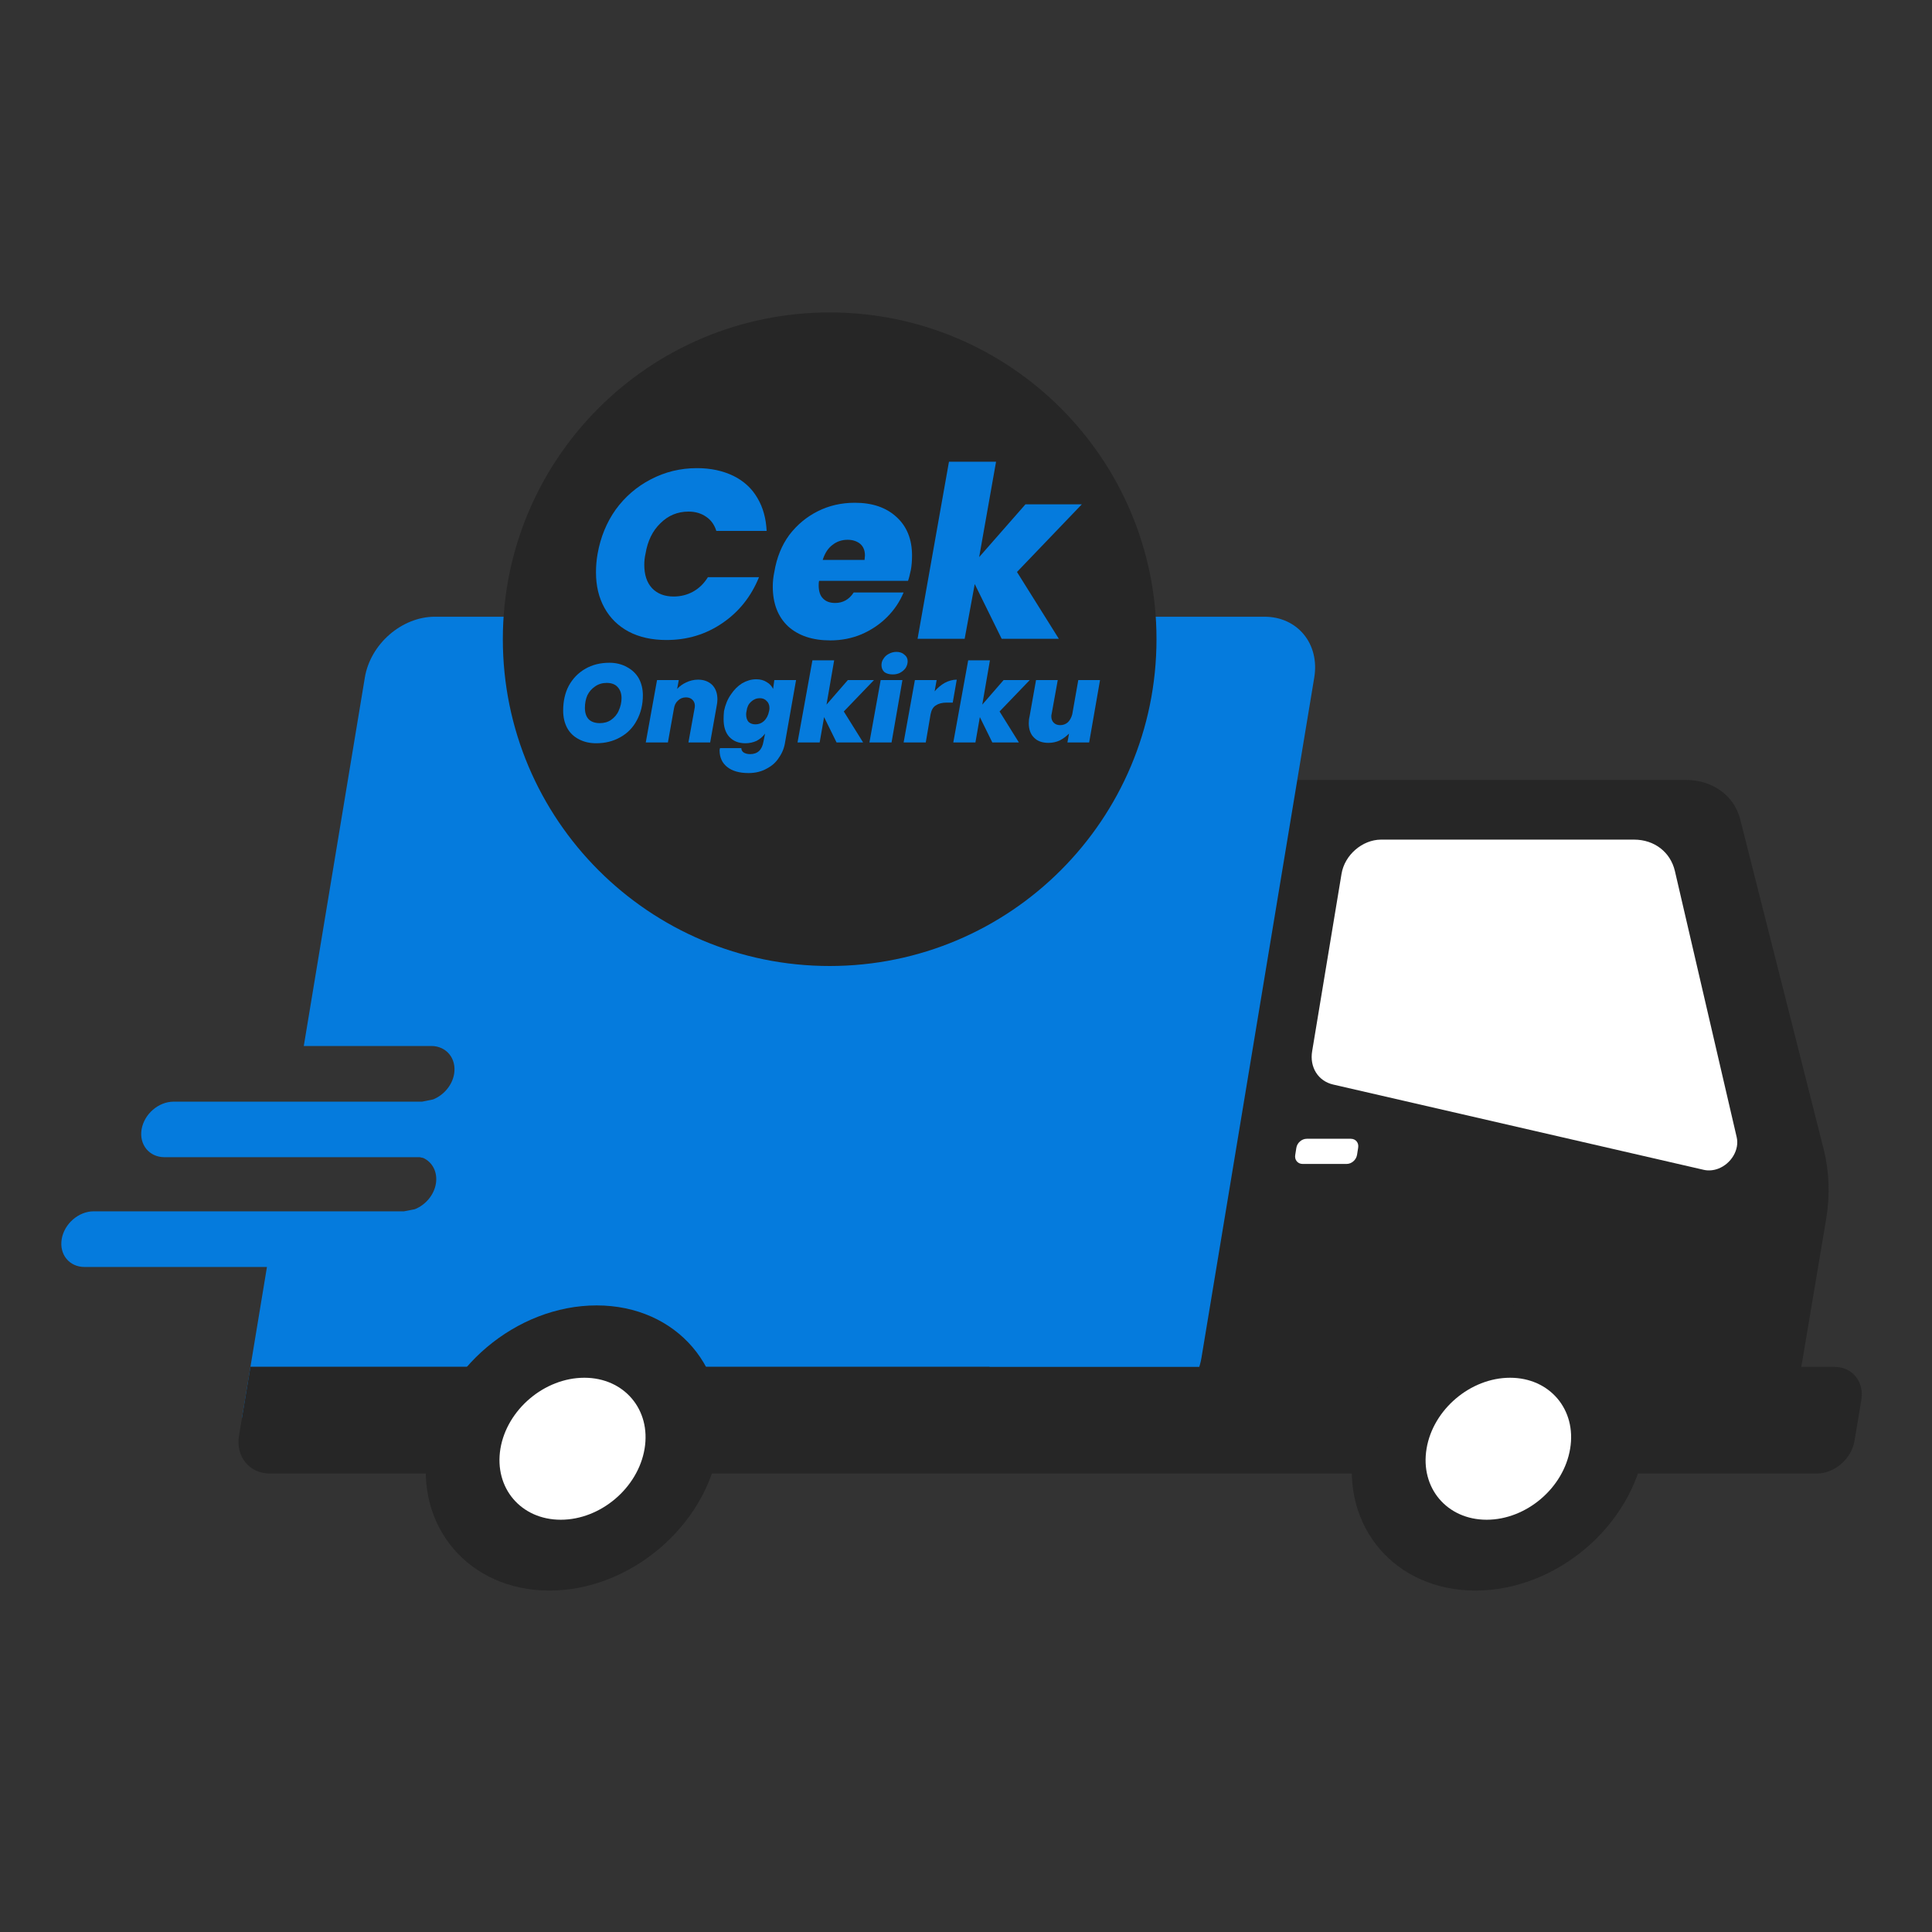 <svg xmlns="http://www.w3.org/2000/svg" xmlns:xlink="http://www.w3.org/1999/xlink" width="100" zoomAndPan="magnify" viewBox="0 0 75 75" height="100" preserveAspectRatio="xMidYMid meet" version="1.2"><rect x="0" y="0" width="75" height="75" fill="#333333" stroke="none"/><defs><clipPath id="2c92e06a10"><path d="M 2.379 23 L 52 23 L 52 56 L 2.379 56 Z M 2.379 23 "/></clipPath><clipPath id="a841c47b7b"><path d="M 9 53 L 72.273 53 L 72.273 58 L 9 58 Z M 9 53 "/></clipPath><clipPath id="4a8871c70c"><path d="M 52 50 L 64 50 L 64 61.746 L 52 61.746 Z M 52 50 "/></clipPath><clipPath id="6820fe2671"><path d="M 16 50 L 28 50 L 28 61.746 L 16 61.746 Z M 16 50 "/></clipPath><clipPath id="f37885bef4"><path d="M 19 13.012 L 45 13.012 L 45 37 L 19 37 Z M 19 13.012 "/></clipPath><clipPath id="cf4716ceb9"><path d="M 19.52 12.129 L 44.895 12.129 L 44.895 37.5 L 19.52 37.5 Z M 19.52 12.129 "/></clipPath><clipPath id="e7aab04e29"><path d="M 32.207 12.129 C 25.199 12.129 19.52 17.809 19.52 24.812 C 19.52 31.82 25.199 37.5 32.207 37.5 C 39.215 37.5 44.895 31.82 44.895 24.812 C 44.895 17.809 39.215 12.129 32.207 12.129 Z M 32.207 12.129 "/></clipPath></defs><g id="63213fbaca"><path style=" stroke:none;fill-rule:evenodd;fill:#262626;fill-opacity:1;" d="M 67.555 31.805 L 70.797 44.621 C 71.012 45.48 71.047 46.398 70.891 47.324 L 69.551 55.301 C 69.406 56.137 68.582 56.816 67.703 56.816 L 45.305 56.816 L 49.703 30.281 L 65.438 30.277 C 66.484 30.277 67.32 30.883 67.555 31.805 Z M 67.555 31.805 "/><g clip-rule="nonzero" clip-path="url(#2c92e06a10)"><path style=" stroke:none;fill-rule:evenodd;fill:#057bdd;fill-opacity:1;" d="M 16.883 23.941 L 49.086 23.941 C 50.371 23.941 51.234 24.996 51.02 26.297 L 46.641 52.707 C 46.426 54.008 45.207 55.062 43.926 55.062 L 9.391 55.062 L 10.363 49.184 L 3.281 49.184 C 2.691 49.184 2.297 48.699 2.395 48.105 C 2.492 47.508 3.051 47.023 3.637 47.023 L 15.684 47.023 L 16.105 46.941 C 16.516 46.777 16.848 46.395 16.922 45.945 C 16.992 45.5 16.789 45.117 16.434 44.953 L 16.293 44.922 L 6.383 44.922 C 5.797 44.922 5.398 44.438 5.496 43.844 C 5.598 43.246 6.152 42.766 6.742 42.766 L 16.387 42.766 L 16.812 42.68 C 17.223 42.516 17.555 42.133 17.629 41.688 C 17.727 41.09 17.328 40.605 16.742 40.605 L 11.793 40.605 L 14.164 26.297 C 14.383 24.996 15.598 23.941 16.883 23.941 Z M 16.883 23.941 "/></g><g clip-rule="nonzero" clip-path="url(#a841c47b7b)"><path style=" stroke:none;fill-rule:evenodd;fill:#262626;fill-opacity:1;" d="M 9.727 53.055 L 38.414 53.055 L 38.414 53.062 C 38.414 53.062 71.215 53.062 71.215 53.062 C 71.906 53.062 72.371 53.633 72.258 54.336 L 71.992 55.93 C 71.875 56.633 71.219 57.203 70.523 57.203 L 34.367 57.203 C 34.367 57.203 10.48 57.203 10.48 57.203 C 9.684 57.203 9.145 56.547 9.277 55.738 L 9.723 53.055 Z M 9.727 53.055 "/></g><g clip-rule="nonzero" clip-path="url(#4a8871c70c)"><path style=" stroke:none;fill-rule:evenodd;fill:#262626;fill-opacity:1;" d="M 52.551 56.211 C 53.059 53.156 55.996 50.676 59.113 50.676 C 62.23 50.676 64.348 53.156 63.84 56.211 C 63.332 59.266 60.395 61.746 57.277 61.746 C 54.16 61.746 52.043 59.266 52.551 56.211 Z M 52.551 56.211 "/></g><path style=" stroke:none;fill-rule:evenodd;fill:#ffffff;fill-opacity:1;" d="M 55.379 56.238 C 55.629 54.719 57.082 53.484 58.621 53.484 C 60.16 53.484 61.207 54.719 60.953 56.238 C 60.703 57.762 59.25 58.996 57.711 58.996 C 56.172 58.996 55.125 57.762 55.379 56.238 Z M 55.379 56.238 "/><path style=" stroke:none;fill-rule:evenodd;fill:#ffffff;fill-opacity:1;" d="M 50.324 44.559 C 50.355 44.363 50.535 44.207 50.727 44.207 L 52.438 44.207 C 52.629 44.207 52.758 44.363 52.723 44.559 L 52.68 44.832 C 52.648 45.027 52.469 45.184 52.277 45.184 L 50.566 45.184 C 50.375 45.184 50.246 45.023 50.281 44.832 Z M 50.324 44.559 "/><path style=" stroke:none;fill-rule:evenodd;fill:#ffffff;fill-opacity:1;" d="M 53.609 32.594 L 63.434 32.594 C 64.223 32.594 64.848 33.078 65.02 33.816 L 67.418 44.145 C 67.531 44.625 67.211 45.172 66.703 45.367 C 66.516 45.438 66.32 45.453 66.145 45.414 L 51.754 42.102 C 51.172 41.969 50.832 41.43 50.938 40.805 L 52.078 33.922 C 52.199 33.188 52.887 32.598 53.609 32.594 Z M 53.609 32.594 "/><g clip-rule="nonzero" clip-path="url(#6820fe2671)"><path style=" stroke:none;fill-rule:evenodd;fill:#262626;fill-opacity:1;" d="M 16.602 56.211 C 17.105 53.156 20.043 50.676 23.16 50.676 C 26.281 50.676 28.395 53.156 27.891 56.211 C 27.383 59.266 24.445 61.746 21.328 61.746 C 18.211 61.746 16.094 59.266 16.602 56.211 Z M 16.602 56.211 "/></g><path style=" stroke:none;fill-rule:evenodd;fill:#ffffff;fill-opacity:1;" d="M 19.426 56.238 C 19.68 54.719 21.137 53.484 22.684 53.484 C 24.227 53.484 25.277 54.719 25.023 56.238 C 24.77 57.762 23.312 58.996 21.77 58.996 C 20.223 58.996 19.176 57.762 19.426 56.238 Z M 19.426 56.238 "/><g clip-rule="nonzero" clip-path="url(#f37885bef4)"><path style=" stroke:none;fill-rule:evenodd;fill:#faca00;fill-opacity:1;" d="M 44.039 24.996 C 44.039 18.375 38.641 13.012 31.977 13.012 C 25.316 13.012 19.918 18.375 19.918 24.996 C 19.918 31.613 25.316 36.98 31.977 36.98 C 38.641 36.98 44.039 31.613 44.039 24.996 Z M 44.039 24.996 "/></g><path style=" stroke:none;fill-rule:evenodd;fill:#ffffff;fill-opacity:1;" d="M 31.641 16.949 L 32.984 16.949 L 32.984 18.77 C 34.02 18.922 34.828 19.344 35.418 20.043 C 36.008 20.738 36.305 21.625 36.305 22.699 L 33.441 22.699 C 33.441 22.109 33.328 21.66 33.102 21.344 C 32.879 21.027 32.555 20.867 32.137 20.867 C 31.766 20.867 31.477 20.984 31.27 21.219 C 31.066 21.453 30.961 21.777 30.961 22.188 C 30.961 22.605 31.082 22.938 31.316 23.184 C 31.555 23.43 31.934 23.664 32.461 23.887 C 32.984 24.109 33.48 24.34 33.945 24.582 C 34.41 24.82 34.812 25.094 35.152 25.398 C 35.492 25.703 35.758 26.059 35.949 26.465 C 36.141 26.871 36.234 27.359 36.234 27.93 C 36.234 28.895 35.93 29.684 35.316 30.293 C 34.703 30.902 33.871 31.258 32.816 31.359 L 32.816 33.062 L 31.469 33.062 L 31.469 31.352 C 30.238 31.223 29.297 30.801 28.637 30.086 C 27.98 29.371 27.652 28.43 27.652 27.262 L 30.504 27.262 C 30.504 27.906 30.648 28.395 30.934 28.73 C 31.219 29.066 31.621 29.234 32.148 29.234 C 32.531 29.234 32.832 29.121 33.051 28.891 C 33.273 28.664 33.383 28.348 33.383 27.949 C 33.383 27.5 33.273 27.152 33.051 26.898 C 32.832 26.645 32.445 26.402 31.895 26.18 C 31.34 25.953 30.828 25.723 30.359 25.492 C 29.891 25.262 29.488 24.992 29.148 24.688 C 28.812 24.383 28.551 24.031 28.371 23.629 C 28.191 23.227 28.102 22.742 28.102 22.172 C 28.102 21.219 28.422 20.434 29.066 19.812 C 29.707 19.195 30.566 18.836 31.641 18.734 Z M 31.641 16.949 "/><g clip-rule="nonzero" clip-path="url(#cf4716ceb9)"><g clip-rule="nonzero" clip-path="url(#e7aab04e29)"><path style=" stroke:none;fill-rule:nonzero;fill:#262626;fill-opacity:1;" d="M 19.52 12.129 L 44.895 12.129 L 44.895 37.5 L 19.52 37.5 Z M 19.52 12.129 "/></g></g><g style="fill:#057bdd;fill-opacity:1;"><g transform="translate(22.792, 24.798)"><path style="stroke:none" d="M 0.406 -3.297 C 0.52 -3.941 0.754 -4.516 1.109 -5.016 C 1.473 -5.516 1.926 -5.906 2.469 -6.188 C 3.02 -6.477 3.617 -6.625 4.266 -6.625 C 4.797 -6.625 5.266 -6.523 5.672 -6.328 C 6.078 -6.129 6.391 -5.844 6.609 -5.469 C 6.828 -5.102 6.945 -4.676 6.969 -4.188 L 5.016 -4.188 C 4.941 -4.426 4.812 -4.609 4.625 -4.734 C 4.438 -4.867 4.207 -4.938 3.938 -4.938 C 3.508 -4.938 3.145 -4.785 2.844 -4.484 C 2.539 -4.191 2.348 -3.797 2.266 -3.297 C 2.234 -3.16 2.219 -3.02 2.219 -2.875 C 2.219 -2.488 2.316 -2.188 2.516 -1.969 C 2.723 -1.75 3.004 -1.641 3.359 -1.641 C 3.629 -1.641 3.879 -1.703 4.109 -1.828 C 4.348 -1.961 4.539 -2.148 4.688 -2.391 L 6.672 -2.391 C 6.367 -1.641 5.895 -1.047 5.25 -0.609 C 4.613 -0.172 3.891 0.047 3.078 0.047 C 2.516 0.047 2.023 -0.062 1.609 -0.281 C 1.203 -0.5 0.891 -0.805 0.672 -1.203 C 0.453 -1.598 0.344 -2.055 0.344 -2.578 C 0.344 -2.816 0.363 -3.055 0.406 -3.297 Z M 0.406 -3.297 "/></g></g><g style="fill:#057bdd;fill-opacity:1;"><g transform="translate(29.843, 24.798)"><path style="stroke:none" d="M 3.344 -5.281 C 4.02 -5.281 4.555 -5.098 4.953 -4.734 C 5.359 -4.367 5.562 -3.867 5.562 -3.234 C 5.562 -3.023 5.547 -2.836 5.516 -2.672 C 5.473 -2.473 5.438 -2.332 5.406 -2.25 L 1.953 -2.25 C 1.941 -2.207 1.938 -2.148 1.938 -2.078 C 1.938 -1.848 1.992 -1.676 2.109 -1.562 C 2.223 -1.445 2.379 -1.391 2.578 -1.391 C 2.879 -1.391 3.117 -1.523 3.297 -1.797 L 5.234 -1.797 C 5.086 -1.441 4.875 -1.125 4.594 -0.844 C 4.312 -0.562 3.977 -0.336 3.594 -0.172 C 3.219 -0.016 2.816 0.062 2.391 0.062 C 1.703 0.062 1.156 -0.117 0.75 -0.484 C 0.352 -0.859 0.156 -1.375 0.156 -2.031 C 0.156 -2.219 0.176 -2.41 0.219 -2.609 C 0.312 -3.16 0.504 -3.633 0.797 -4.031 C 1.098 -4.426 1.469 -4.734 1.906 -4.953 C 2.344 -5.172 2.82 -5.281 3.344 -5.281 Z M 3.719 -3.062 C 3.727 -3.156 3.734 -3.211 3.734 -3.234 C 3.734 -3.43 3.672 -3.582 3.547 -3.688 C 3.422 -3.789 3.258 -3.844 3.062 -3.844 C 2.832 -3.844 2.633 -3.773 2.469 -3.641 C 2.301 -3.516 2.176 -3.32 2.094 -3.062 Z M 3.719 -3.062 "/></g></g><g style="fill:#057bdd;fill-opacity:1;"><g transform="translate(35.573, 24.798)"><path style="stroke:none" d="M 3.906 -2.594 L 5.531 0 L 3.312 0 L 2.266 -2.125 L 1.875 0 L 0.047 0 L 1.266 -6.875 L 3.094 -6.875 L 2.438 -3.172 L 4.234 -5.219 L 6.422 -5.219 Z M 3.906 -2.594 "/></g></g><g style="fill:#057bdd;fill-opacity:1;"><g transform="translate(21.659, 28.822)"><path style="stroke:none" d="M 1.484 0.031 C 1.234 0.031 1.008 -0.02 0.812 -0.125 C 0.613 -0.227 0.461 -0.375 0.359 -0.562 C 0.254 -0.758 0.203 -0.984 0.203 -1.234 C 0.203 -1.598 0.273 -1.922 0.422 -2.203 C 0.578 -2.484 0.789 -2.703 1.062 -2.859 C 1.332 -3.016 1.645 -3.094 2 -3.094 C 2.258 -3.094 2.488 -3.035 2.688 -2.922 C 2.883 -2.816 3.035 -2.672 3.141 -2.484 C 3.242 -2.297 3.297 -2.078 3.297 -1.828 C 3.297 -1.473 3.219 -1.148 3.062 -0.859 C 2.914 -0.578 2.703 -0.359 2.422 -0.203 C 2.148 -0.047 1.836 0.031 1.484 0.031 Z M 1.625 -0.75 C 1.789 -0.75 1.938 -0.789 2.062 -0.875 C 2.195 -0.969 2.297 -1.086 2.359 -1.234 C 2.43 -1.391 2.469 -1.551 2.469 -1.719 C 2.469 -1.906 2.414 -2.051 2.312 -2.156 C 2.219 -2.258 2.078 -2.312 1.891 -2.312 C 1.723 -2.312 1.57 -2.266 1.438 -2.172 C 1.312 -2.086 1.211 -1.973 1.141 -1.828 C 1.078 -1.68 1.047 -1.52 1.047 -1.344 C 1.047 -1.156 1.094 -1.008 1.188 -0.906 C 1.289 -0.801 1.438 -0.75 1.625 -0.75 Z M 1.625 -0.75 "/></g></g><g style="fill:#057bdd;fill-opacity:1;"><g transform="translate(25.053, 28.822)"><path style="stroke:none" d="M 2.047 -2.438 C 2.273 -2.438 2.457 -2.367 2.594 -2.234 C 2.727 -2.098 2.797 -1.91 2.797 -1.672 C 2.797 -1.586 2.785 -1.5 2.766 -1.406 L 2.516 0 L 1.672 0 L 1.906 -1.297 C 1.914 -1.336 1.922 -1.379 1.922 -1.422 C 1.922 -1.516 1.891 -1.594 1.828 -1.656 C 1.766 -1.719 1.68 -1.75 1.578 -1.75 C 1.453 -1.75 1.348 -1.707 1.266 -1.625 C 1.18 -1.551 1.129 -1.445 1.109 -1.312 L 0.875 0 L 0.016 0 L 0.453 -2.422 L 1.297 -2.422 L 1.234 -2.078 C 1.328 -2.18 1.441 -2.266 1.578 -2.328 C 1.723 -2.398 1.879 -2.438 2.047 -2.438 Z M 2.047 -2.438 "/></g></g><g style="fill:#057bdd;fill-opacity:1;"><g transform="translate(28.012, 28.822)"><path style="stroke:none" d="M 1.344 -2.453 C 1.508 -2.453 1.645 -2.414 1.75 -2.344 C 1.863 -2.281 1.945 -2.191 2 -2.078 L 2.047 -2.422 L 2.891 -2.422 L 2.469 -0.031 C 2.438 0.195 2.359 0.398 2.234 0.578 C 2.117 0.766 1.957 0.91 1.75 1.016 C 1.551 1.129 1.316 1.188 1.047 1.188 C 0.691 1.188 0.414 1.109 0.219 0.953 C 0.02 0.797 -0.078 0.578 -0.078 0.297 L -0.062 0.219 L 0.766 0.219 C 0.766 0.289 0.797 0.348 0.859 0.391 C 0.922 0.43 1.004 0.453 1.109 0.453 C 1.398 0.453 1.57 0.289 1.625 -0.031 L 1.688 -0.344 C 1.602 -0.227 1.492 -0.133 1.359 -0.062 C 1.223 0 1.078 0.031 0.922 0.031 C 0.66 0.031 0.453 -0.051 0.297 -0.219 C 0.148 -0.383 0.078 -0.613 0.078 -0.906 C 0.078 -1 0.082 -1.102 0.094 -1.219 C 0.145 -1.469 0.234 -1.68 0.359 -1.859 C 0.484 -2.047 0.629 -2.191 0.797 -2.297 C 0.973 -2.398 1.156 -2.453 1.344 -2.453 Z M 1.844 -1.219 C 1.852 -1.258 1.859 -1.297 1.859 -1.328 C 1.859 -1.453 1.82 -1.547 1.75 -1.609 C 1.688 -1.68 1.598 -1.719 1.484 -1.719 C 1.359 -1.719 1.242 -1.672 1.141 -1.578 C 1.047 -1.492 0.988 -1.375 0.969 -1.219 C 0.957 -1.164 0.953 -1.125 0.953 -1.094 C 0.953 -0.969 0.984 -0.867 1.047 -0.797 C 1.117 -0.734 1.207 -0.703 1.312 -0.703 C 1.438 -0.703 1.547 -0.742 1.641 -0.828 C 1.742 -0.922 1.812 -1.051 1.844 -1.219 Z M 1.844 -1.219 "/></g></g><g style="fill:#057bdd;fill-opacity:1;"><g transform="translate(30.944, 28.822)"><path style="stroke:none" d="M 1.812 -1.203 L 2.562 0 L 1.531 0 L 1.047 -0.984 L 0.875 0 L 0.016 0 L 0.594 -3.188 L 1.438 -3.188 L 1.141 -1.469 L 1.969 -2.422 L 2.984 -2.422 Z M 1.812 -1.203 "/></g></g><g style="fill:#057bdd;fill-opacity:1;"><g transform="translate(33.735, 28.822)"><path style="stroke:none" d="M 0.922 -2.641 C 0.785 -2.641 0.676 -2.672 0.594 -2.734 C 0.52 -2.805 0.484 -2.895 0.484 -3 C 0.484 -3.094 0.508 -3.176 0.562 -3.25 C 0.613 -3.332 0.68 -3.395 0.766 -3.438 C 0.859 -3.488 0.957 -3.516 1.062 -3.516 C 1.195 -3.516 1.301 -3.477 1.375 -3.406 C 1.457 -3.344 1.5 -3.258 1.5 -3.156 C 1.5 -3.062 1.473 -2.973 1.422 -2.891 C 1.367 -2.816 1.297 -2.754 1.203 -2.703 C 1.117 -2.66 1.023 -2.641 0.922 -2.641 Z M 1.297 -2.422 L 0.875 0 L 0.016 0 L 0.453 -2.422 Z M 1.297 -2.422 "/></g></g><g style="fill:#057bdd;fill-opacity:1;"><g transform="translate(35.063, 28.822)"><path style="stroke:none" d="M 1.219 -1.984 C 1.332 -2.117 1.461 -2.227 1.609 -2.312 C 1.766 -2.395 1.922 -2.438 2.078 -2.438 L 1.922 -1.547 L 1.688 -1.547 C 1.508 -1.547 1.367 -1.508 1.266 -1.438 C 1.16 -1.375 1.094 -1.258 1.062 -1.094 L 0.875 0 L 0.016 0 L 0.453 -2.422 L 1.297 -2.422 Z M 1.219 -1.984 "/></g></g><g style="fill:#057bdd;fill-opacity:1;"><g transform="translate(36.991, 28.822)"><path style="stroke:none" d="M 1.812 -1.203 L 2.562 0 L 1.531 0 L 1.047 -0.984 L 0.875 0 L 0.016 0 L 0.594 -3.188 L 1.438 -3.188 L 1.141 -1.469 L 1.969 -2.422 L 2.984 -2.422 Z M 1.812 -1.203 "/></g></g><g style="fill:#057bdd;fill-opacity:1;"><g transform="translate(39.781, 28.822)"><path style="stroke:none" d="M 2.922 -2.422 L 2.5 0 L 1.656 0 L 1.719 -0.344 C 1.613 -0.238 1.492 -0.148 1.359 -0.078 C 1.223 -0.016 1.078 0.016 0.922 0.016 C 0.68 0.016 0.492 -0.051 0.359 -0.188 C 0.223 -0.32 0.156 -0.508 0.156 -0.75 C 0.156 -0.832 0.164 -0.922 0.188 -1.016 L 0.438 -2.422 L 1.281 -2.422 L 1.047 -1.125 C 1.035 -1.082 1.031 -1.047 1.031 -1.016 C 1.031 -0.91 1.062 -0.828 1.125 -0.766 C 1.188 -0.703 1.27 -0.672 1.375 -0.672 C 1.488 -0.672 1.586 -0.707 1.672 -0.781 C 1.754 -0.863 1.812 -0.969 1.844 -1.094 L 2.078 -2.422 Z M 2.922 -2.422 "/></g></g></g></svg>